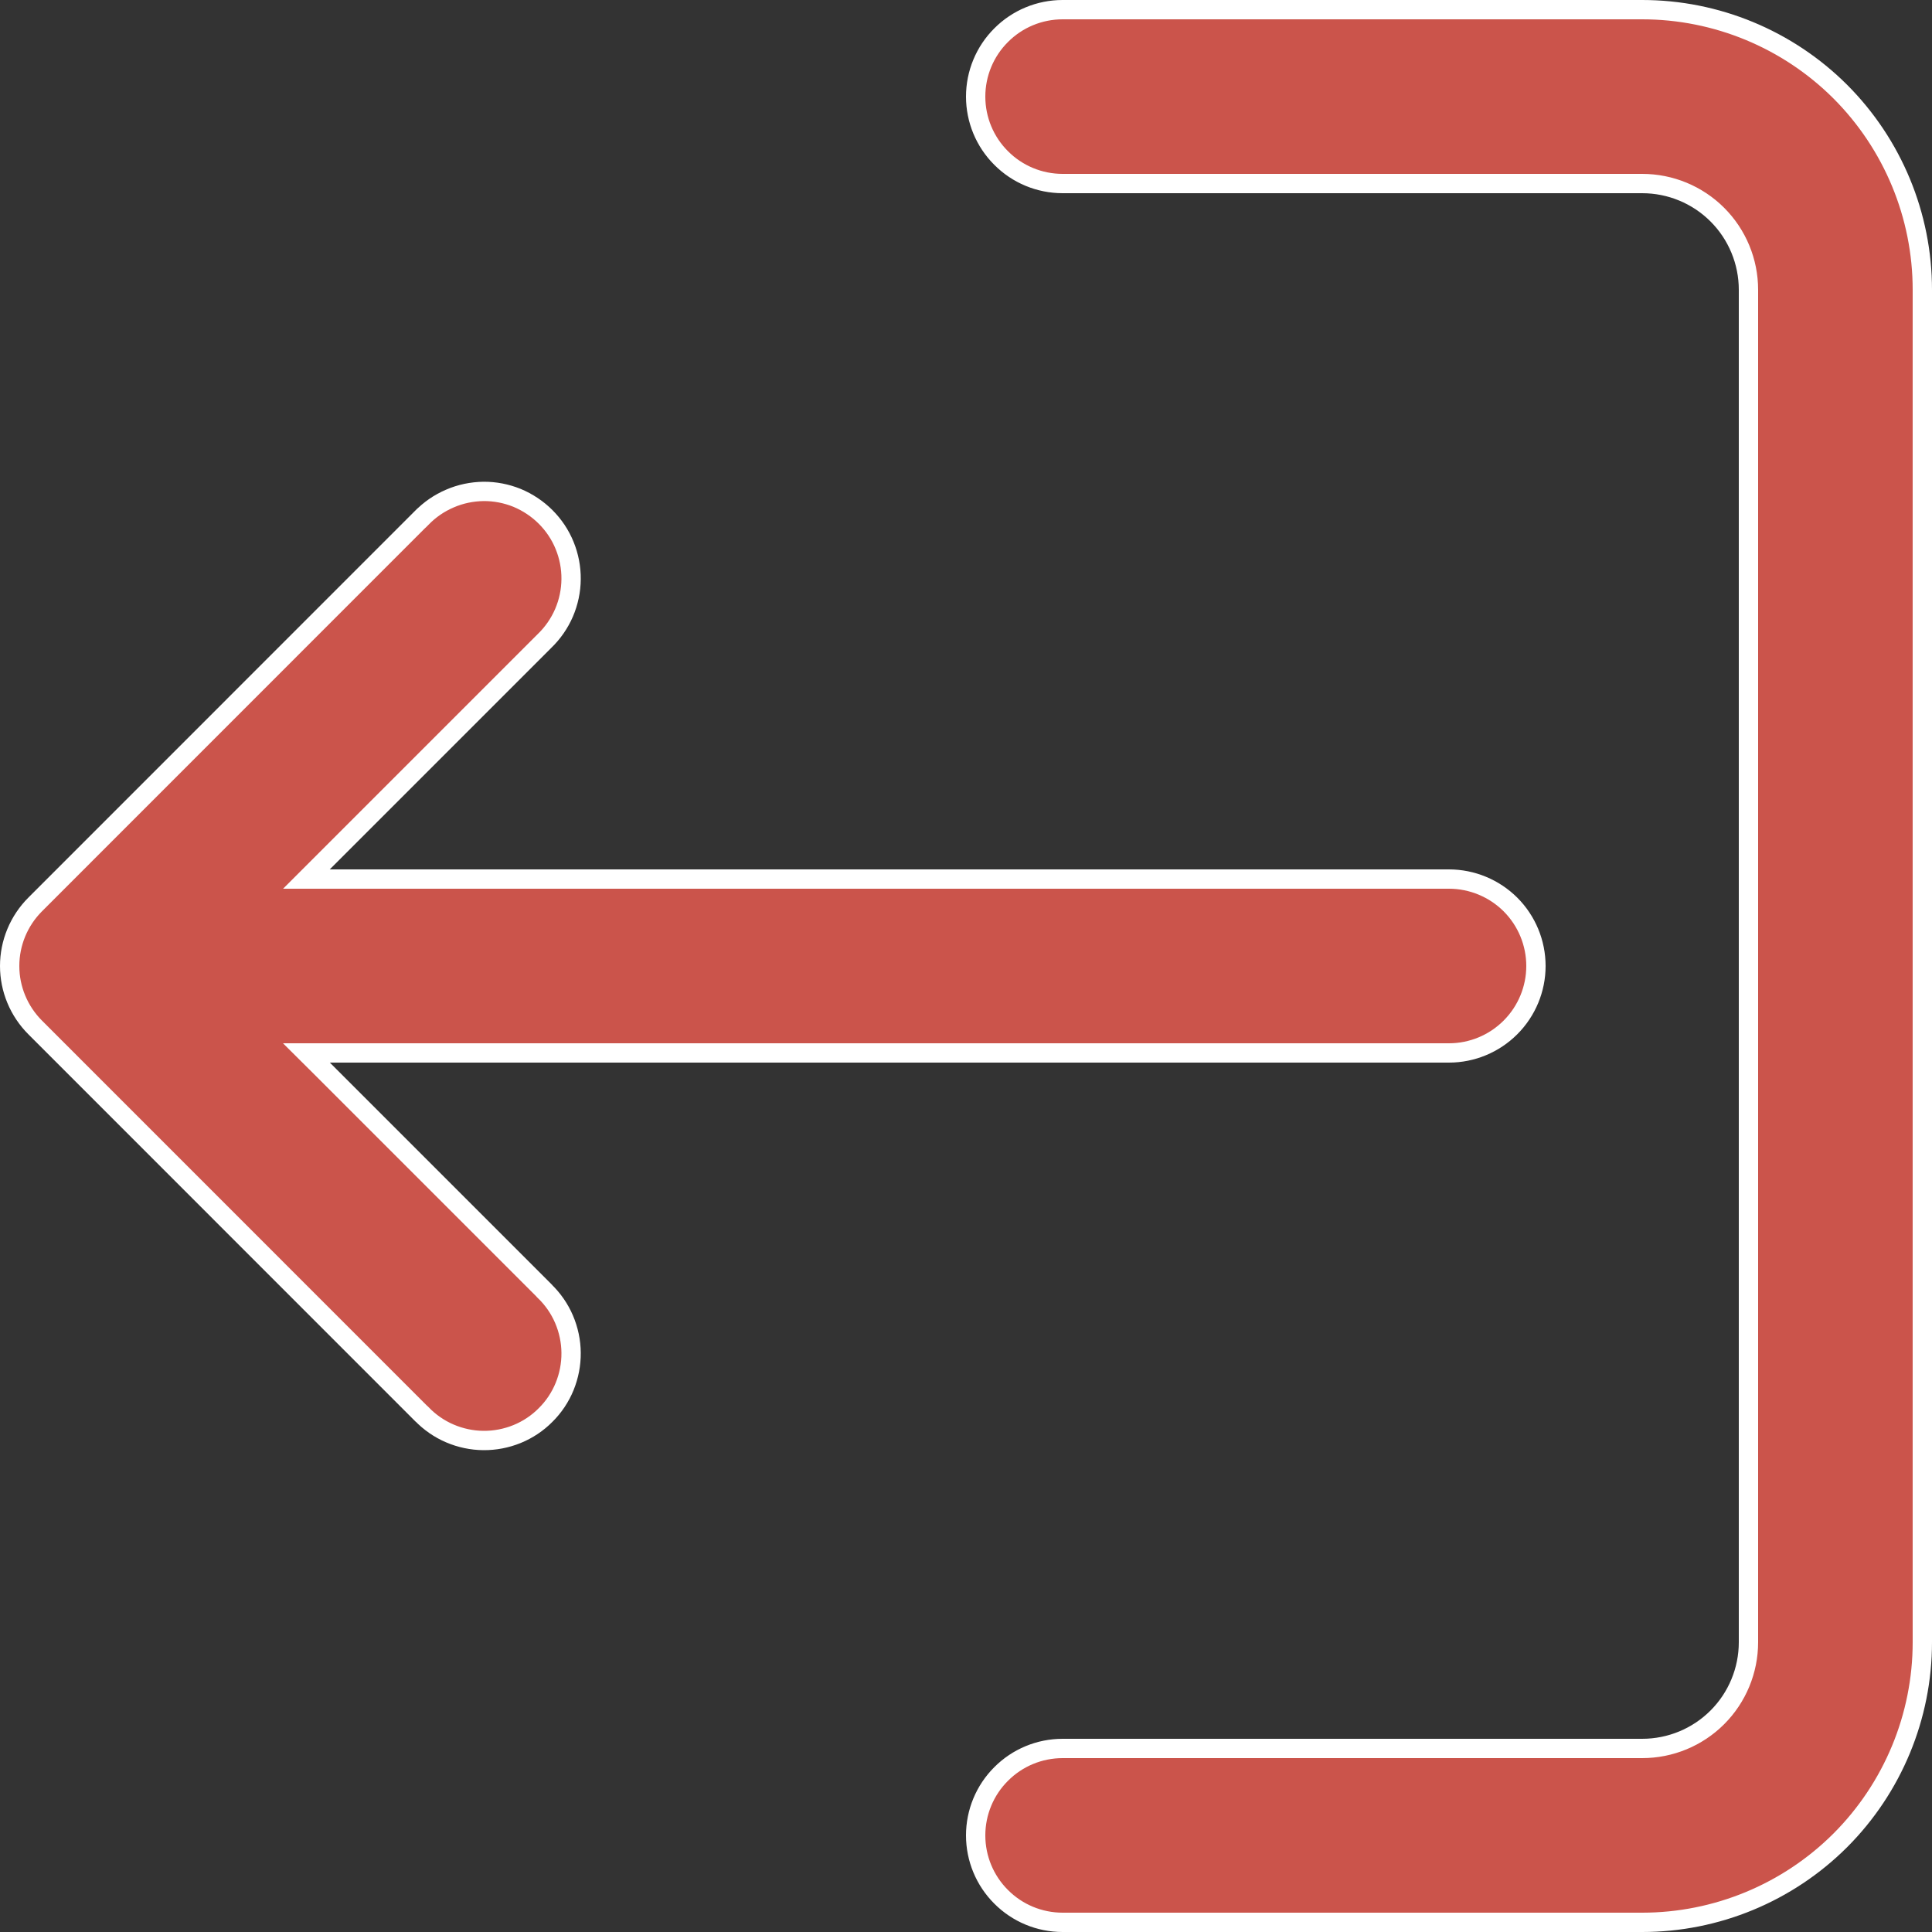 <svg width="20" height="20" viewBox="0 0 20 20" fill="none" xmlns="http://www.w3.org/2000/svg">
<rect x="0" y="0" width="20" height="20" fill="#333333" stroke="none"/>
<path d="M11 0.1H17C17.769 0.1 18.507 0.406 19.051 0.949C19.594 1.493 19.9 2.231 19.9 3V17C19.9 17.769 19.594 18.507 19.051 19.051C18.507 19.594 17.769 19.9 17 19.9H11C10.761 19.9 10.532 19.805 10.364 19.636C10.195 19.468 10.1 19.239 10.1 19C10.1 18.761 10.195 18.532 10.364 18.364C10.532 18.195 10.761 18.1 11 18.1H17C17.292 18.1 17.572 17.984 17.778 17.778C17.984 17.572 18.1 17.292 18.1 17V3C18.1 2.708 17.984 2.428 17.778 2.222C17.572 2.016 17.292 1.9 17 1.9H11C10.761 1.9 10.532 1.805 10.364 1.636C10.195 1.468 10.1 1.239 10.1 1C10.1 0.761 10.195 0.532 10.364 0.364C10.532 0.195 10.761 0.1 11 0.1Z" fill="#CB544B" stroke="white" stroke-width="0.2"/>
<path d="M5.636 13.363L5.636 13.363L5.637 13.365C5.723 13.448 5.792 13.547 5.839 13.657C5.886 13.767 5.911 13.885 5.912 14.004C5.913 14.124 5.89 14.242 5.845 14.353C5.8 14.463 5.733 14.564 5.648 14.648C5.564 14.733 5.463 14.8 5.353 14.845C5.242 14.89 5.124 14.913 5.004 14.912C4.885 14.911 4.767 14.886 4.657 14.839C4.547 14.792 4.448 14.723 4.365 14.637L4.363 14.636L0.364 10.636C0.195 10.467 0.1 10.238 0.1 10C0.1 9.761 0.195 9.532 0.364 9.363L4.363 5.363L4.364 5.363L4.365 5.362C4.448 5.276 4.547 5.208 4.657 5.161C4.767 5.113 4.885 5.089 5.004 5.087C5.124 5.086 5.242 5.109 5.353 5.154C5.463 5.2 5.564 5.267 5.648 5.351C5.733 5.436 5.8 5.536 5.845 5.647C5.89 5.757 5.913 5.876 5.912 5.995C5.911 6.115 5.886 6.233 5.839 6.343C5.792 6.452 5.723 6.552 5.637 6.635L5.637 6.635L5.636 6.636L3.343 8.929L3.172 9.1H3.414H15C15.238 9.1 15.467 9.195 15.636 9.363C15.805 9.532 15.9 9.761 15.9 10C15.9 10.238 15.805 10.467 15.636 10.636C15.467 10.805 15.238 10.9 15 10.9H3.414H3.172L3.343 11.07L5.636 13.363Z" fill="#CB544B" stroke="white" stroke-width="0.2"/>
</svg>
